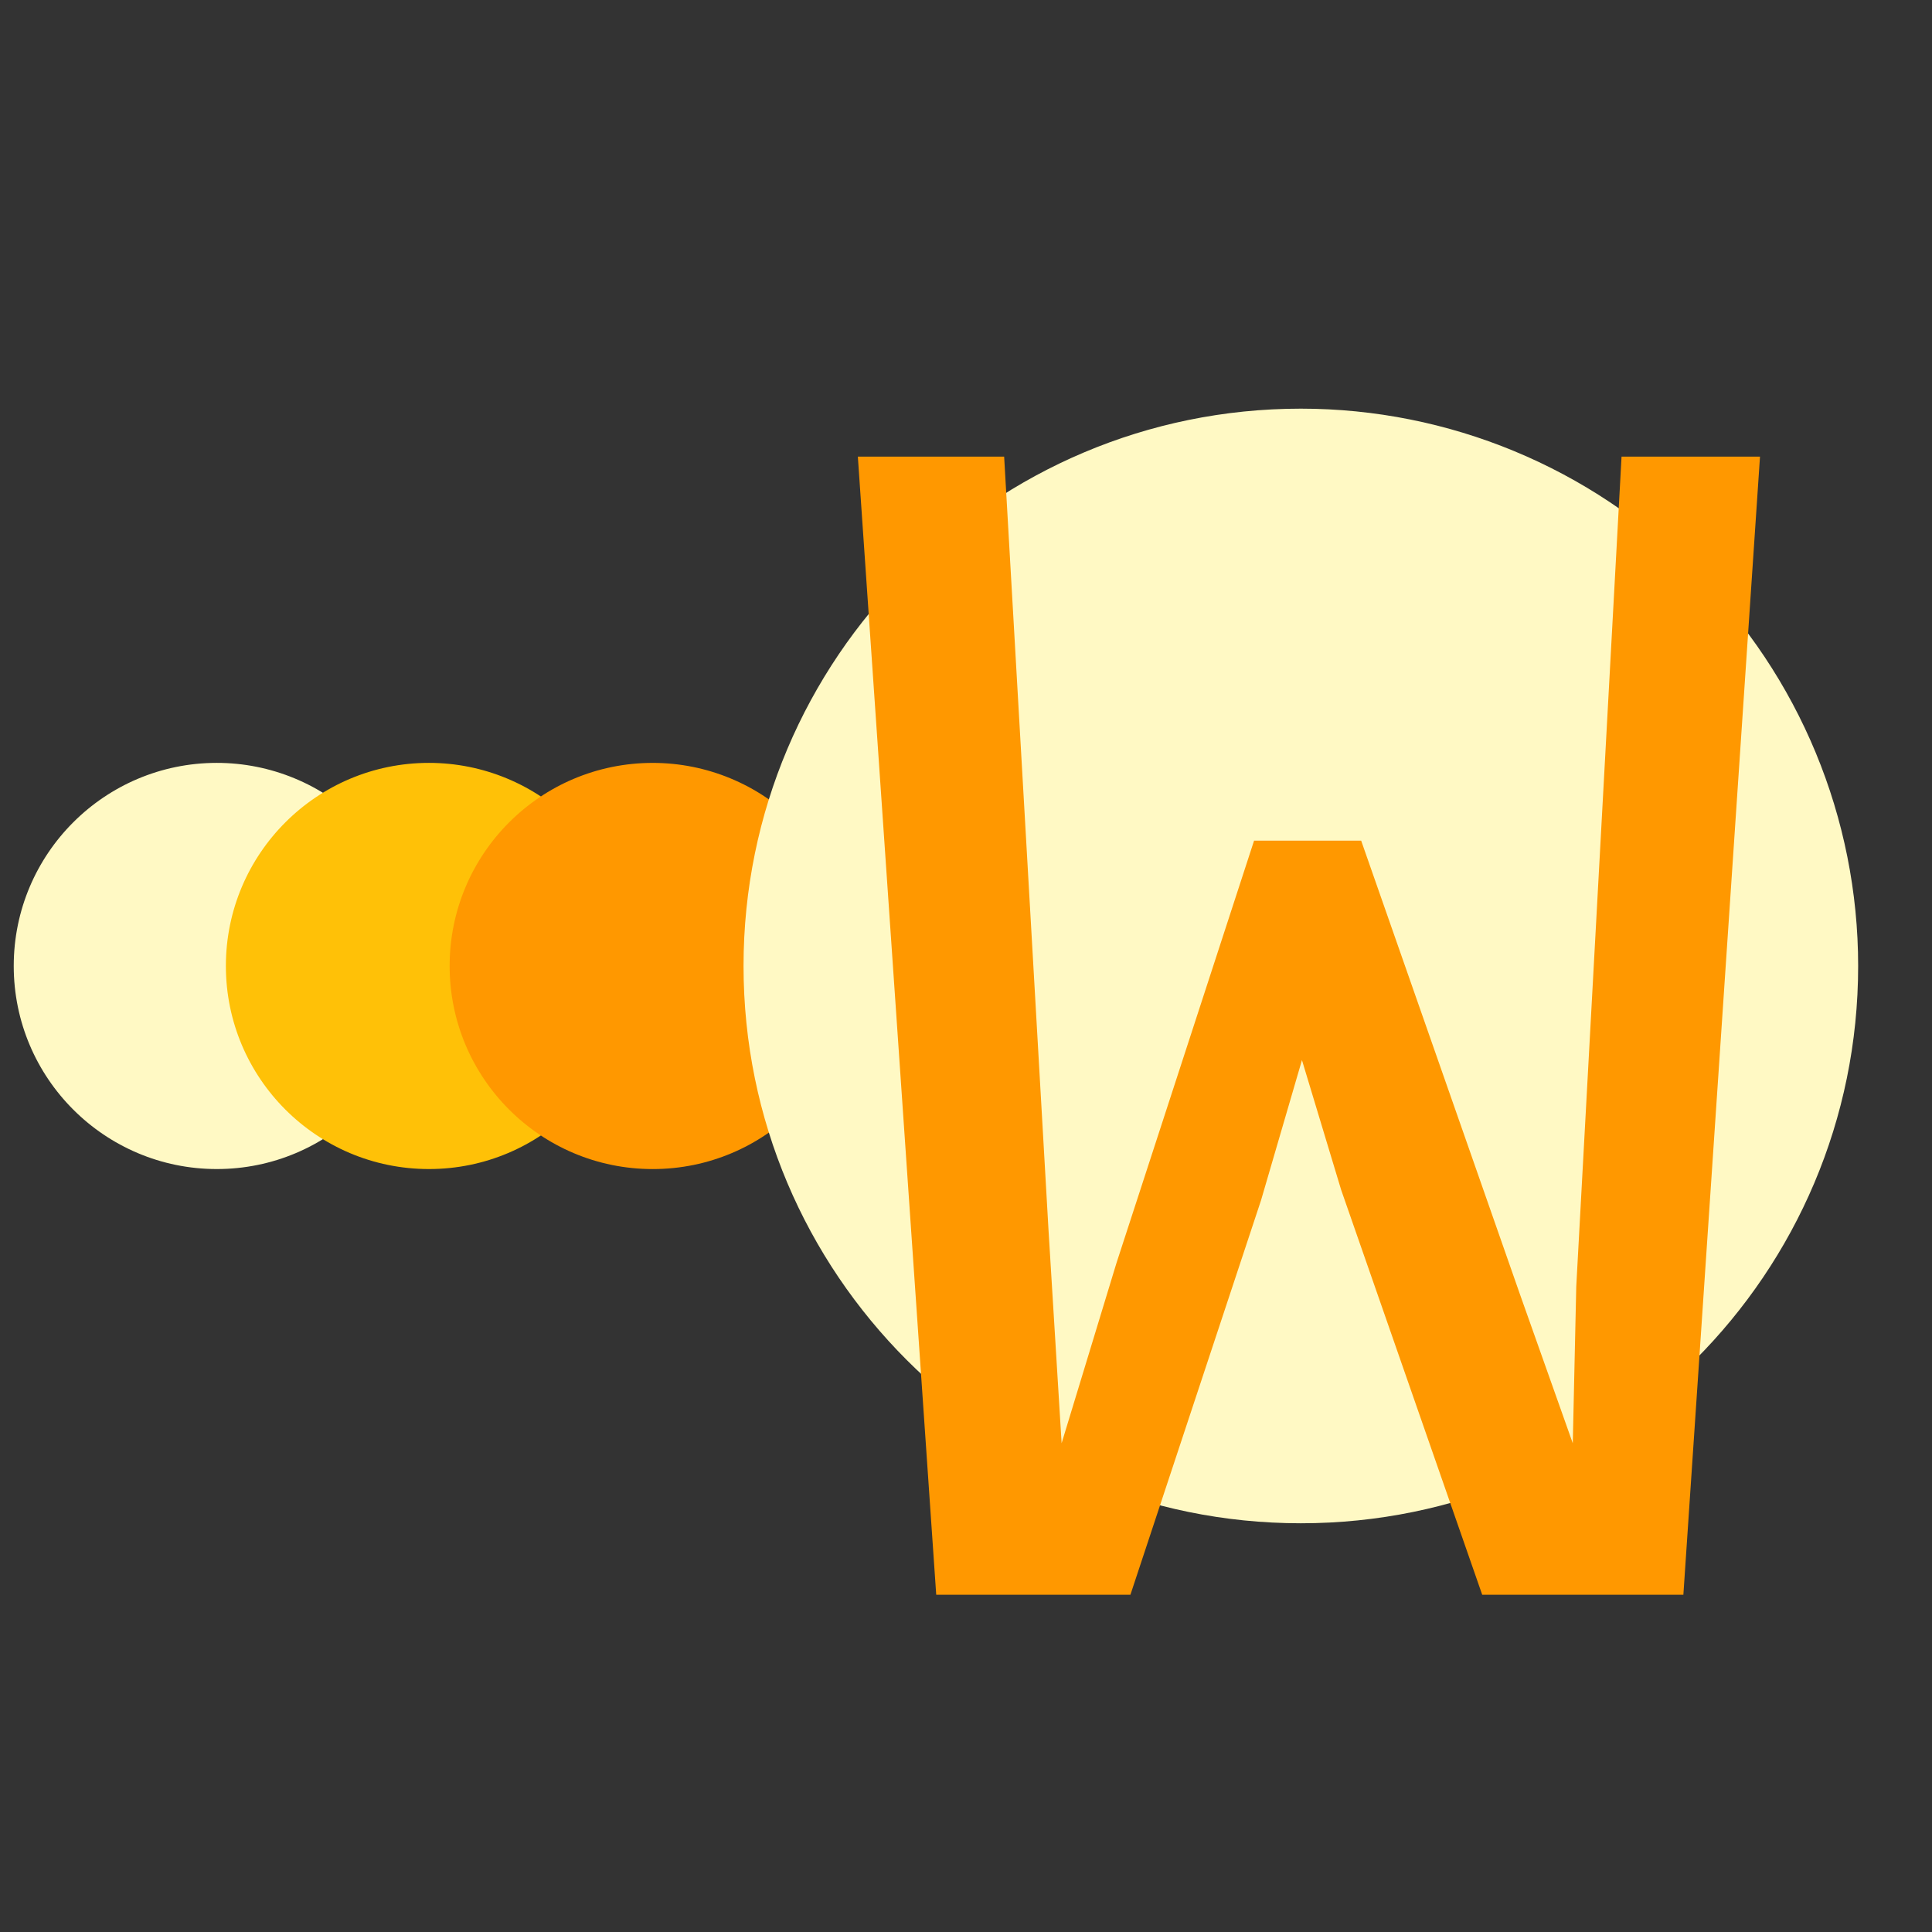 <svg version="1.1" viewBox="0.0 0.0 520.0 520.0" fill="none" stroke="none" stroke-linecap="square" stroke-miterlimit="10" xmlns:xlink="http://www.w3.org/1999/xlink" xmlns="http://www.w3.org/2000/svg">
  <rect x="0.0" y="0.0" width="520.0" height="520.0" fill="#333333" stroke="none"/>
  <clipPath id="p.0">
    <path d="m0 0l520.0 0l0 520.0l-520.0 0l0 -520.0z" clip-rule="nonzero" />
  </clipPath>
  <g clip-path="url(#p.0)">
    <!-- TODO: Fix labels. -->

    <!-- little dots -->
    <path fill="#ff9800" fill-opacity="0.0" d="m0 0l520.0 0l0 520.0l-520.0 0z" fill-rule="evenodd" />
    <path fill="#fff9c4" d="m3.698 259.99l0 0c0 -30.189 24.473 -54.661 54.661 -54.661l0 0c14.497 0 28.4 5.759 38.651 16.01c10.251 10.251 16.01 24.154 16.01 38.651l0 0c0 30.189 -24.473 54.661 -54.661 54.661l0 0c-30.189 0 -54.661 -24.473 -54.661 -54.661z" fill-rule="evenodd" />
    <path fill="#ffc107" d="m60.795 259.99l0 0c0 -30.189 24.473 -54.661 54.661 -54.661l0 0c14.497 0 28.4 5.759 38.651 16.01c10.251 10.251 16.01 24.154 16.01 38.651l0 0c0 30.189 -24.473 54.661 -54.661 54.661l0 0c-30.189 0 -54.661 -24.473 -54.661 -54.661z" fill-rule="evenodd" />
    
    <!-- big dot -->
    <path fill="#ff9800" d="m121.021 259.995l0 0c0 -30.189 24.473 -54.661 54.661 -54.661l0 0c14.497 0 28.4 5.759 38.651 16.01c10.251 10.251 16.01 24.154 16.01 38.651l0 0c0 30.189 -24.473 54.661 -54.661 54.661l0 0c-30.189 0 -54.661 -24.473 -54.661 -54.661z" fill-rule="evenodd" />
    <path fill="#fff9c4" d="m200.123 259.99l0 0c0 -82.843 67.157 -150.0 150.0 -150.0l0 0c39.782 0 77.936 15.804 106.066 43.934c28.13 28.13 43.934 66.284 43.934 106.066l0 0c0 82.843 -67.157 150.0 -150.0 150.0l0 0c-82.843 0 -150.0 -67.157 -150.0 -150.0z" fill-rule="evenodd" />
    <path fill="#fff9c4" fill-opacity="0.0" d="m211.346 -40.567l277.575 0l0 601.134l-277.575 0z" fill-rule="evenodd" />
    
    <!-- W -->
    <path fill="#ff9800" d="m473.706 122.905l-20.625 306.328l-54.141 0l-37.969 -108.984l-10.547 -34.922l-11.016 37.734l-35.156 106.172l-52.266 0l-21.094 -306.328l39.375 0l11.953 208.359l3.516 57.188l14.766 -48.516l37.031 -113.672l28.828 0l42.656 121.875l14.297 40.312l0.938 -42.188l12.188 -223.359l37.266 0z" fill-rule="nonzero" />
  </g>
</svg>
